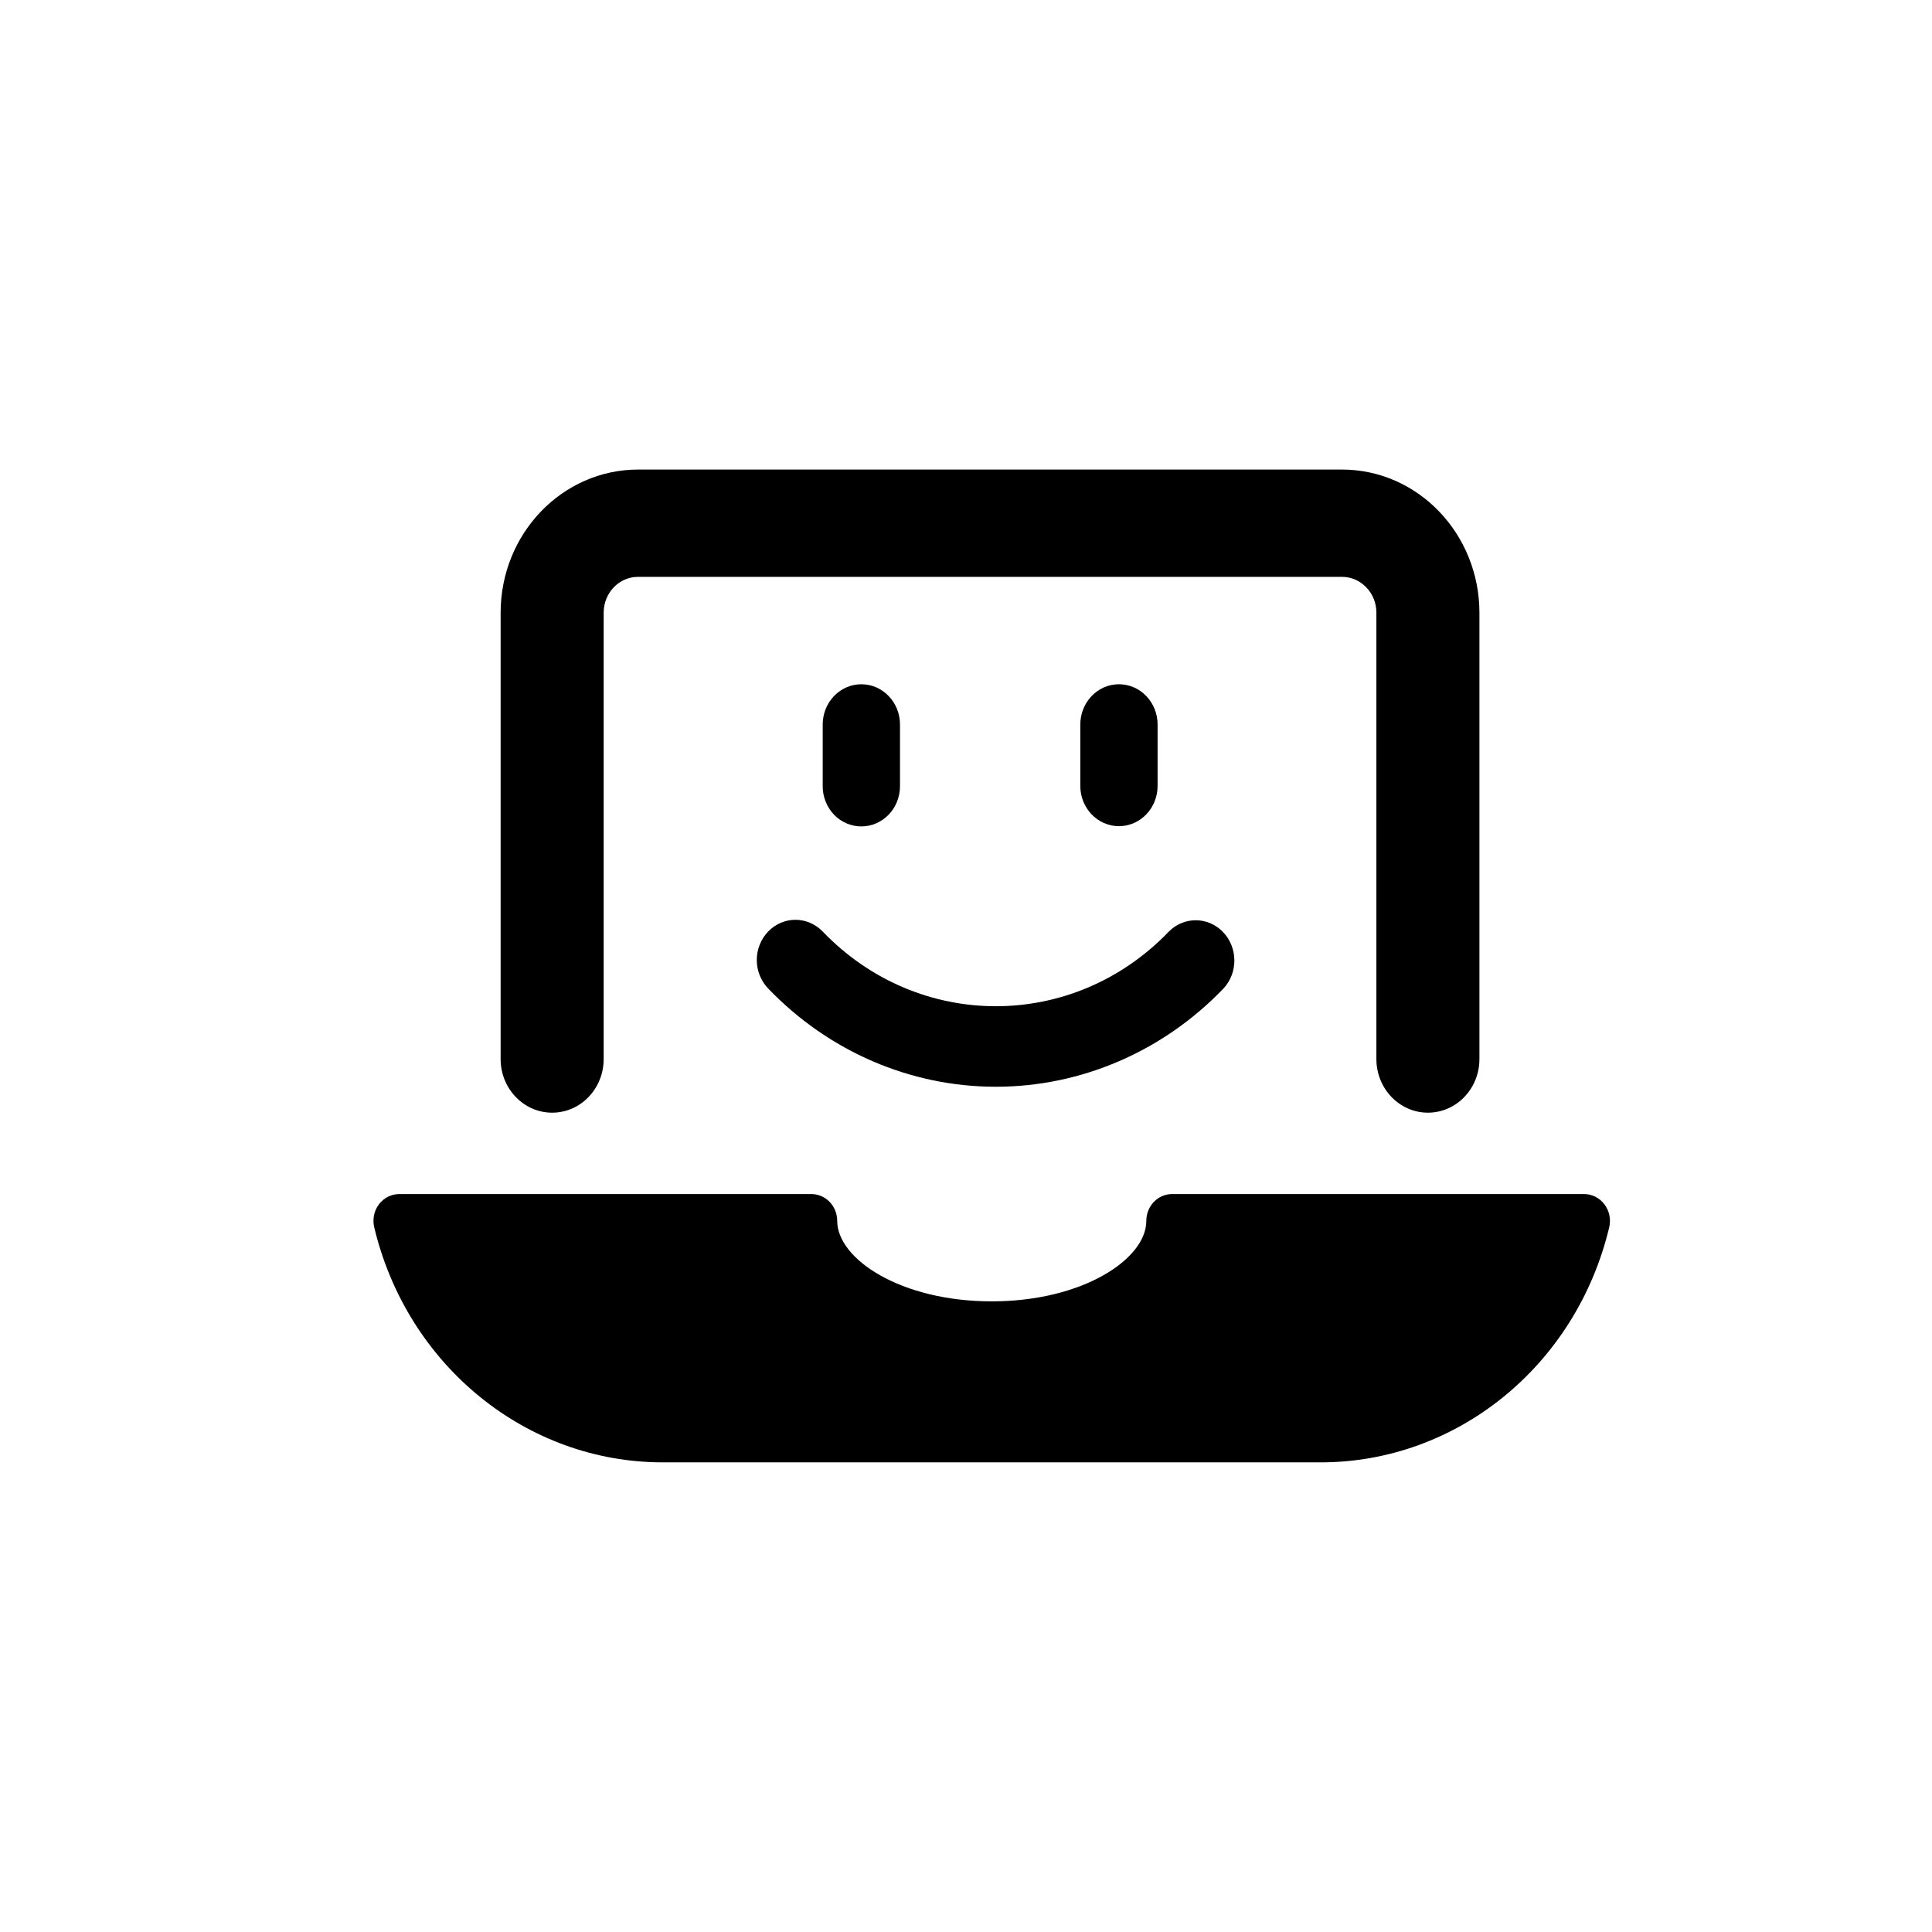 <svg id="target" width="24" height="24" viewBox="0 0 24 24" fill="none" xmlns="http://www.w3.org/2000/svg">
<path d="M2.22 7.989C2.574 7.989 2.86 7.691 2.86 7.323V1.778C2.86 1.532 3.051 1.333 3.287 1.333H12.033C12.146 1.333 12.254 1.38 12.334 1.464C12.415 1.547 12.459 1.66 12.459 1.778V7.323C12.459 7.691 12.746 7.989 13.099 7.989C13.453 7.989 13.739 7.691 13.739 7.323V1.778C13.738 0.797 12.975 0.001 12.033 0H3.287C2.345 0.001 1.581 0.796 1.58 1.778V7.323C1.58 7.691 1.867 7.989 2.22 7.989Z" transform="translate(4.639 5.833)" fill="currentColor"/>
<path d="M15.293 9.129C15.232 9.048 15.139 9 15.041 9H9.921C9.744 9 9.601 9.149 9.601 9.333C9.601 9.807 8.811 10.333 7.681 10.333C6.55 10.333 5.761 9.807 5.761 9.333C5.761 9.149 5.617 9 5.441 9H0.321C0.222 9 0.129 9.047 0.068 9.128C0.007 9.209 -0.014 9.314 0.01 9.414C0.42 11.131 1.901 12.335 3.599 12.333H11.762C13.46 12.335 14.941 11.131 15.351 9.414C15.375 9.315 15.353 9.209 15.293 9.129Z" transform="translate(4.639 5.833)" fill="currentColor"/>
<path d="M6.061 4.433C6.326 4.433 6.541 4.21 6.541 3.933V3.167C6.541 2.891 6.326 2.667 6.061 2.667C5.796 2.667 5.581 2.891 5.581 3.167V3.93C5.58 4.063 5.63 4.191 5.72 4.286C5.81 4.38 5.933 4.433 6.061 4.433Z" transform="translate(4.639 5.833)" fill="currentColor"/>
<path d="M9.741 3.93V3.167C9.741 2.891 9.526 2.667 9.261 2.667C8.996 2.667 8.781 2.891 8.781 3.167V3.93C8.781 4.206 8.996 4.43 9.261 4.43C9.526 4.43 9.741 4.206 9.741 3.93Z" transform="translate(4.639 5.833)" fill="currentColor"/>
<path d="M4.903 5.739C4.813 5.833 4.762 5.96 4.762 6.093C4.762 6.225 4.813 6.352 4.903 6.446C5.653 7.228 6.67 7.667 7.731 7.667C8.792 7.667 9.81 7.228 10.56 6.446C10.742 6.25 10.739 5.938 10.554 5.745C10.368 5.552 10.069 5.55 9.881 5.739C8.694 6.976 6.769 6.976 5.581 5.739C5.491 5.646 5.369 5.593 5.242 5.593C5.115 5.593 4.993 5.646 4.903 5.739Z" transform="translate(4.639 5.833)" fill="currentColor"/>
</svg>
